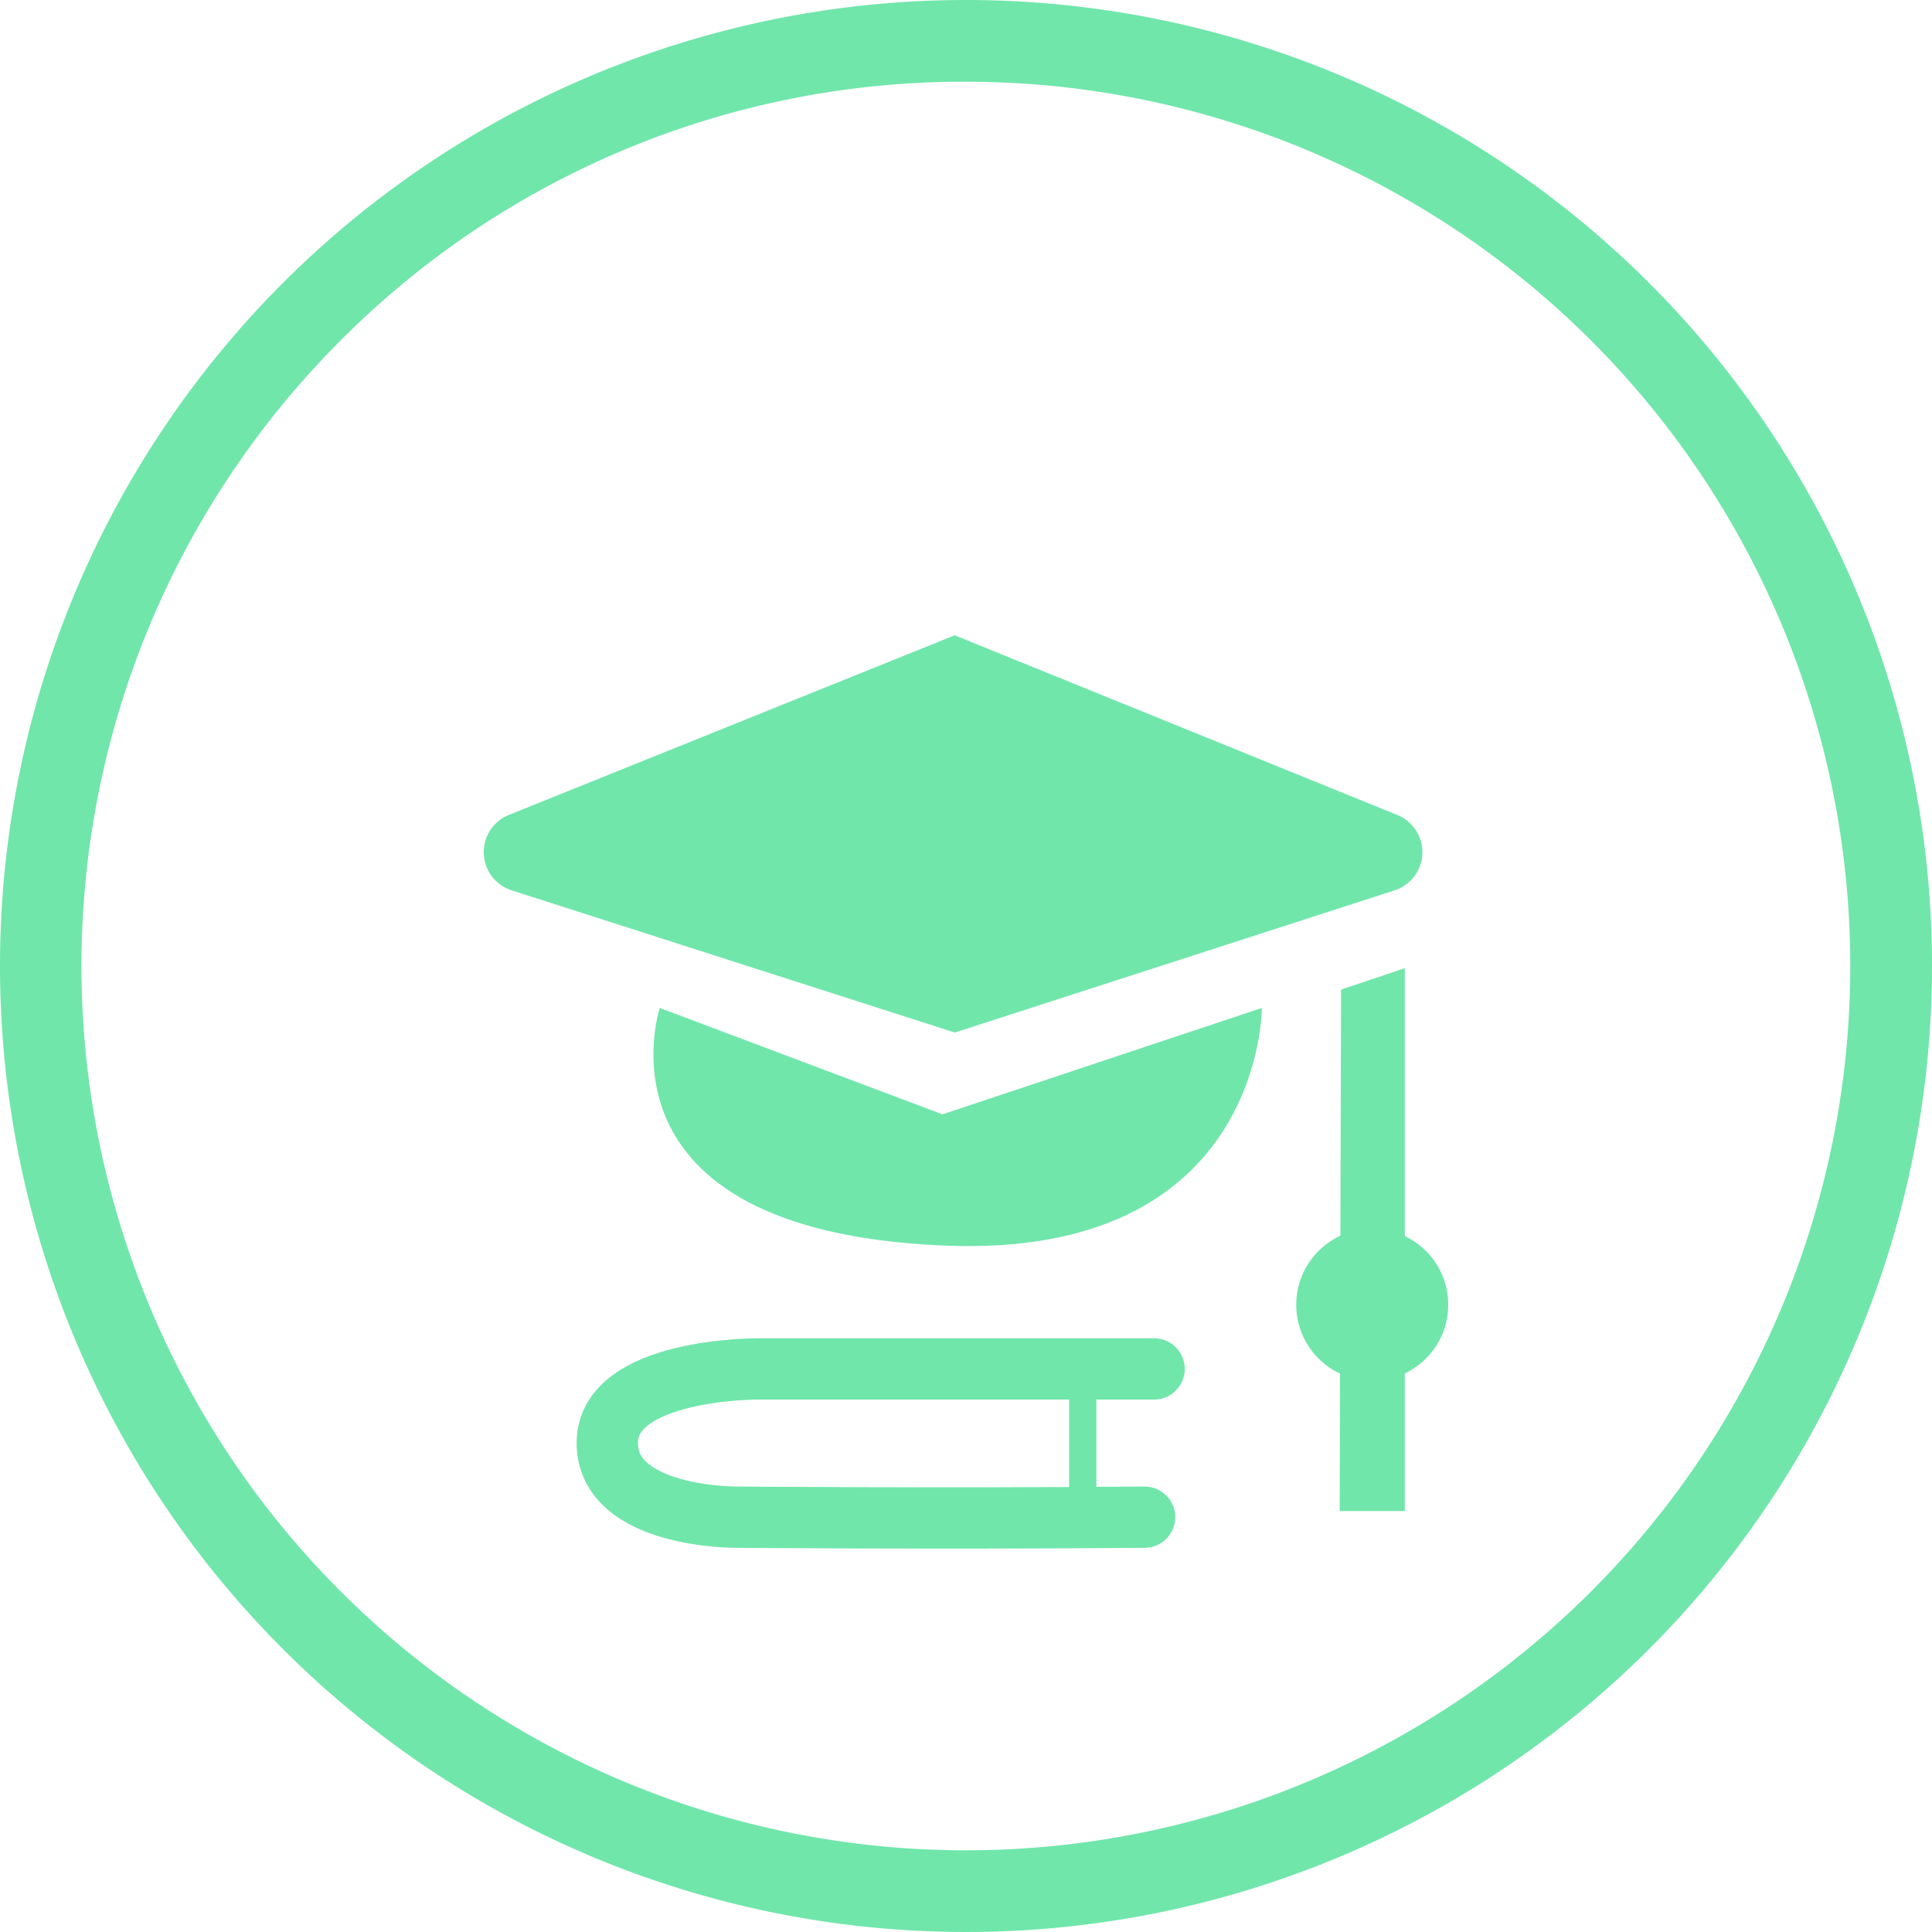 <svg id="Ebene_1" data-name="Ebene 1" xmlns="http://www.w3.org/2000/svg" viewBox="0 0 283.68 283.68"><defs><style>.cls-1{fill:#70e6ab;}.cls-2,.cls-3{fill:none;stroke:#70e6ab;stroke-linecap:round;stroke-miterlimit:10;}.cls-2{stroke-width:9px;}.cls-3{stroke-width:4px;}</style></defs><path class="cls-1" d="M141.84,12a129.84,129.84,0,0,1,91.81,221.65A129.84,129.84,0,1,1,50,50a129,129,0,0,1,91.81-38m0-12A141.84,141.84,0,1,0,283.68,141.84,141.83,141.83,0,0,0,141.84,0Z"/><g id="Gruppe_324" data-name="Gruppe 324"><g id="Pfad_184" data-name="Pfad 184"><path class="cls-1" d="M140.18,93.28l65,26.39a5.89,5.89,0,0,1-.4,11.06l-64.59,20.88L75.12,130.73a5.89,5.89,0,0,1-.41-11.07Z"/></g><g id="Pfad_185" data-name="Pfad 185"><path class="cls-1" d="M96.88,148S86,180.59,138.38,182.88C185.44,185,185.28,148,185.28,148l-46.9,15.62Z"/></g><g id="Pfad_186" data-name="Pfad 186"><polygon class="cls-1" points="196.91 145.3 206.27 142.16 206.27 221.87 196.71 221.87 196.91 145.3"/></g><g id="Ellipse_408" data-name="Ellipse 408"><circle class="cls-1" cx="201.49" cy="191.58" r="11.16"/></g></g><path class="cls-2" d="M168.06,222.77c-31.07.26-60,0-60,0s-18.89.11-18.89-10.9S111.36,201,111.36,201h58.1"/><line class="cls-3" x1="158.98" y1="222.88" x2="158.98" y2="202.74"/></svg>